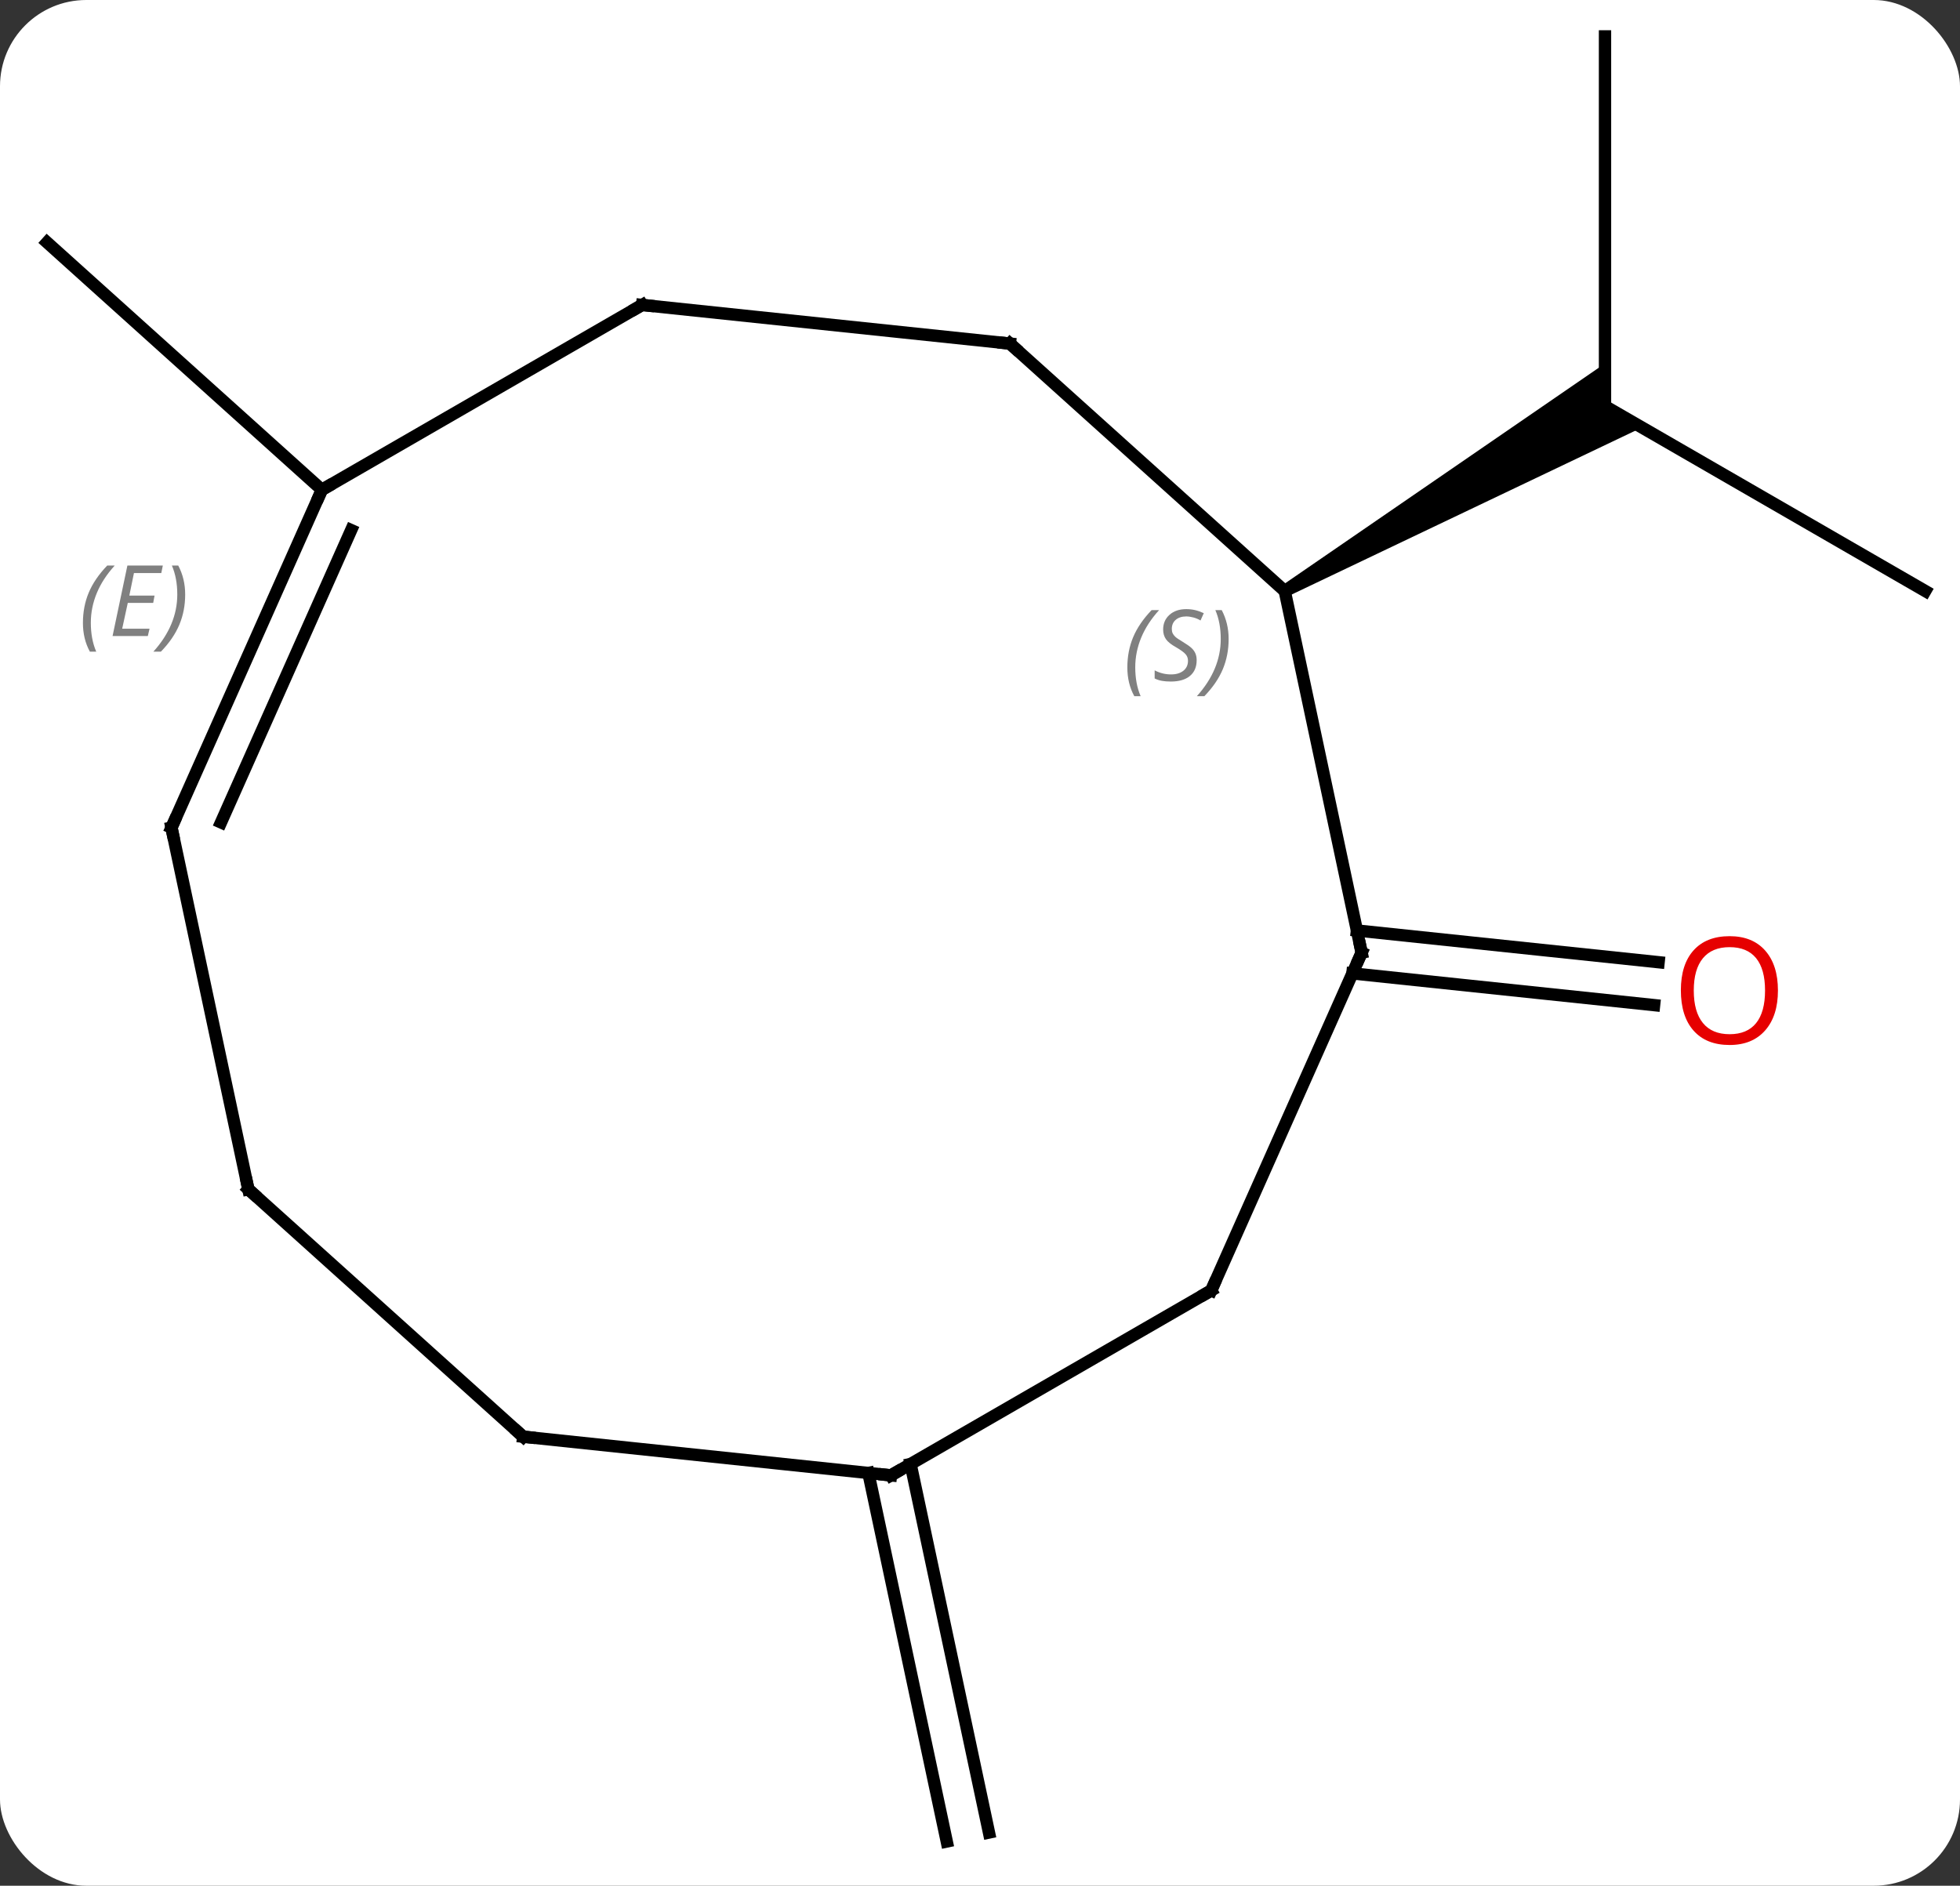 <svg width="159" viewBox="0 0 159 153" style="fill-opacity:1; color-rendering:auto; color-interpolation:auto; text-rendering:auto; stroke:black; stroke-linecap:square; stroke-miterlimit:10; shape-rendering:auto; stroke-opacity:1; fill:black; stroke-dasharray:none; font-weight:normal; stroke-width:1; font-family:'Open Sans'; font-style:normal; stroke-linejoin:miter; font-size:12; stroke-dashoffset:0; image-rendering:auto;" height="153" class="cas-substance-image" xmlns:xlink="http://www.w3.org/1999/xlink" xmlns="http://www.w3.org/2000/svg"><rect x="0" y="0" width="159" height="153" fill="#333333" stroke="none"/><svg class="cas-substance-single-component"><rect y="0" x="0" width="159" stroke="none" ry="7" rx="7" height="153" fill="white" class="cas-substance-group"/><svg y="0" x="0" width="159" viewBox="0 0 159 153" style="fill:black;" height="153" class="cas-substance-single-component-image"><svg><g><g transform="translate(80,76)" style="text-rendering:geometricPrecision; color-rendering:optimizeQuality; color-interpolation:linearRGB; stroke-linecap:butt; image-rendering:optimizeQuality;"><line y2="-28.047" y1="-43.047" x2="76.182" x1="50.202" style="fill:none;"/><line y2="-73.047" y1="-43.047" x2="50.202" x1="50.202" style="fill:none;"/><path style="stroke:none;" d="M24.472 -27.614 L23.972 -28.48 L50.202 -46.511 L50.202 -43.047 L53.202 -41.315 Z"/><line y2="-0.504" y1="2.07" x2="30.076" x1="54.55" style="fill:none;"/><line y2="2.977" y1="5.551" x2="29.711" x1="54.184" style="fill:none;"/><line y2="42.784" y1="72.683" x2="-6.131" x1="0.227" style="fill:none;"/><line y2="43.511" y1="73.411" x2="-9.555" x1="-3.197" style="fill:none;"/><line y2="-36.258" y1="-56.331" x2="-53.889" x1="-76.182" style="fill:none;"/><line y2="1.296" y1="-28.047" x2="30.459" x1="24.222" style="fill:none;"/><line y2="-48.123" y1="-28.047" x2="1.926" x1="24.222" style="fill:none;"/><line y2="28.704" y1="1.296" x2="18.258" x1="30.459" style="fill:none;"/><line y2="-51.258" y1="-48.123" x2="-27.909" x1="1.926" style="fill:none;"/><line y2="43.704" y1="28.704" x2="-7.725" x1="18.258" style="fill:none;"/><line y2="-36.258" y1="-51.258" x2="-53.889" x1="-27.909" style="fill:none;"/><line y2="40.566" y1="43.704" x2="-37.56" x1="-7.725" style="fill:none;"/><line y2="-8.85" y1="-36.258" x2="-66.09" x1="-53.889" style="fill:none;"/><line y2="-9.273" y1="-32.989" x2="-62.071" x1="-51.513" style="fill:none;"/></g><g transform="translate(80,76)" style="stroke-linecap:butt; font-size:8.4px; fill:gray; text-rendering:geometricPrecision; image-rendering:optimizeQuality; color-rendering:optimizeQuality; font-family:'Open Sans'; font-style:italic; stroke:gray; color-interpolation:linearRGB;"><path style="stroke:none;" d="M-73.273 -25.457 Q-73.273 -26.785 -72.804 -27.91 Q-72.335 -29.035 -71.304 -30.113 L-70.694 -30.113 Q-71.663 -29.05 -72.148 -27.879 Q-72.632 -26.707 -72.632 -25.472 Q-72.632 -24.144 -72.194 -23.129 L-72.71 -23.129 Q-73.273 -24.16 -73.273 -25.457 ZM-68.009 -24.394 L-70.869 -24.394 L-69.666 -30.113 L-66.791 -30.113 L-66.916 -29.504 L-69.134 -29.504 L-69.509 -27.675 L-67.463 -27.675 L-67.572 -27.082 L-69.634 -27.082 L-70.088 -24.988 L-67.869 -24.988 L-68.009 -24.394 ZM-64.978 -27.769 Q-64.978 -26.441 -65.454 -25.308 Q-65.931 -24.175 -66.947 -23.129 L-67.556 -23.129 Q-65.618 -25.285 -65.618 -27.769 Q-65.618 -29.097 -66.056 -30.113 L-65.54 -30.113 Q-64.978 -29.05 -64.978 -27.769 Z"/><line y2="20.493" y1="40.566" x2="-59.853" x1="-37.56" style="fill:none; stroke:black;"/><line y2="20.493" y1="-8.85" x2="-59.853" x1="-66.09" style="fill:none; stroke:black;"/></g><g transform="translate(80,76)" style="fill:rgb(230,0,0); text-rendering:geometricPrecision; color-rendering:optimizeQuality; image-rendering:optimizeQuality; font-family:'Open Sans'; stroke:rgb(230,0,0); color-interpolation:linearRGB;"><path style="stroke:none;" d="M64.231 4.364 Q64.231 6.426 63.192 7.606 Q62.153 8.786 60.31 8.786 Q58.419 8.786 57.388 7.622 Q56.356 6.457 56.356 4.348 Q56.356 2.254 57.388 1.106 Q58.419 -0.043 60.31 -0.043 Q62.169 -0.043 63.2 1.129 Q64.231 2.301 64.231 4.364 ZM57.403 4.364 Q57.403 6.098 58.146 7.004 Q58.888 7.911 60.31 7.911 Q61.731 7.911 62.458 7.012 Q63.185 6.114 63.185 4.364 Q63.185 2.629 62.458 1.739 Q61.731 0.848 60.31 0.848 Q58.888 0.848 58.146 1.746 Q57.403 2.645 57.403 4.364 Z"/></g><g transform="translate(80,76)" style="font-size:8.4px; fill:gray; text-rendering:geometricPrecision; image-rendering:optimizeQuality; color-rendering:optimizeQuality; font-family:'Open Sans'; font-style:italic; stroke:gray; color-interpolation:linearRGB;"><path style="stroke:none;" d="M11.453 -21.844 Q11.453 -23.172 11.922 -24.297 Q12.391 -25.422 13.422 -26.5 L14.031 -26.5 Q13.063 -25.438 12.578 -24.266 Q12.094 -23.094 12.094 -21.86 Q12.094 -20.531 12.531 -19.516 L12.016 -19.516 Q11.453 -20.547 11.453 -21.844 ZM17.076 -22.438 Q17.076 -21.61 16.529 -21.156 Q15.982 -20.703 14.982 -20.703 Q14.576 -20.703 14.263 -20.758 Q13.951 -20.813 13.669 -20.953 L13.669 -21.61 Q14.294 -21.281 14.998 -21.281 Q15.623 -21.281 15.998 -21.578 Q16.373 -21.875 16.373 -22.391 Q16.373 -22.703 16.169 -22.93 Q15.966 -23.156 15.404 -23.485 Q14.81 -23.813 14.584 -24.141 Q14.357 -24.469 14.357 -24.922 Q14.357 -25.656 14.873 -26.117 Q15.388 -26.578 16.232 -26.578 Q16.607 -26.578 16.943 -26.5 Q17.279 -26.422 17.654 -26.25 L17.388 -25.656 Q17.138 -25.813 16.818 -25.899 Q16.498 -25.985 16.232 -25.985 Q15.701 -25.985 15.38 -25.711 Q15.06 -25.438 15.06 -24.969 Q15.06 -24.766 15.13 -24.617 Q15.201 -24.469 15.341 -24.336 Q15.482 -24.203 15.904 -23.953 Q16.466 -23.61 16.669 -23.414 Q16.873 -23.219 16.974 -22.985 Q17.076 -22.75 17.076 -22.438 ZM19.67 -24.156 Q19.67 -22.828 19.194 -21.695 Q18.717 -20.563 17.701 -19.516 L17.092 -19.516 Q19.03 -21.672 19.03 -24.156 Q19.03 -25.485 18.592 -26.5 L19.108 -26.5 Q19.67 -25.438 19.67 -24.156 Z"/></g><g transform="translate(80,76)" style="stroke-linecap:butt; font-size:8.4px; text-rendering:geometricPrecision; image-rendering:optimizeQuality; color-rendering:optimizeQuality; font-family:'Open Sans'; font-style:italic; color-interpolation:linearRGB; stroke-miterlimit:5;"><path style="fill:none;" d="M30.355 0.807 L30.459 1.296 L30.256 1.753"/><path style="fill:none;" d="M2.298 -47.788 L1.926 -48.123 L1.429 -48.175"/><path style="fill:none;" d="M18.461 28.247 L18.258 28.704 L17.825 28.954"/><path style="fill:none;" d="M-27.412 -51.206 L-27.909 -51.258 L-28.342 -51.008"/><path style="fill:none;" d="M-7.292 43.454 L-7.725 43.704 L-8.222 43.652"/><path style="fill:none;" d="M-54.092 -35.801 L-53.889 -36.258 L-53.456 -36.508"/><path style="fill:none;" d="M-37.063 40.618 L-37.56 40.566 L-37.932 40.231"/><path style="fill:none;" d="M-65.887 -9.307 L-66.09 -8.85 L-65.986 -8.361"/><path style="fill:none;" d="M-59.481 20.828 L-59.853 20.493 L-59.957 20.004"/></g></g></svg></svg></svg></svg>